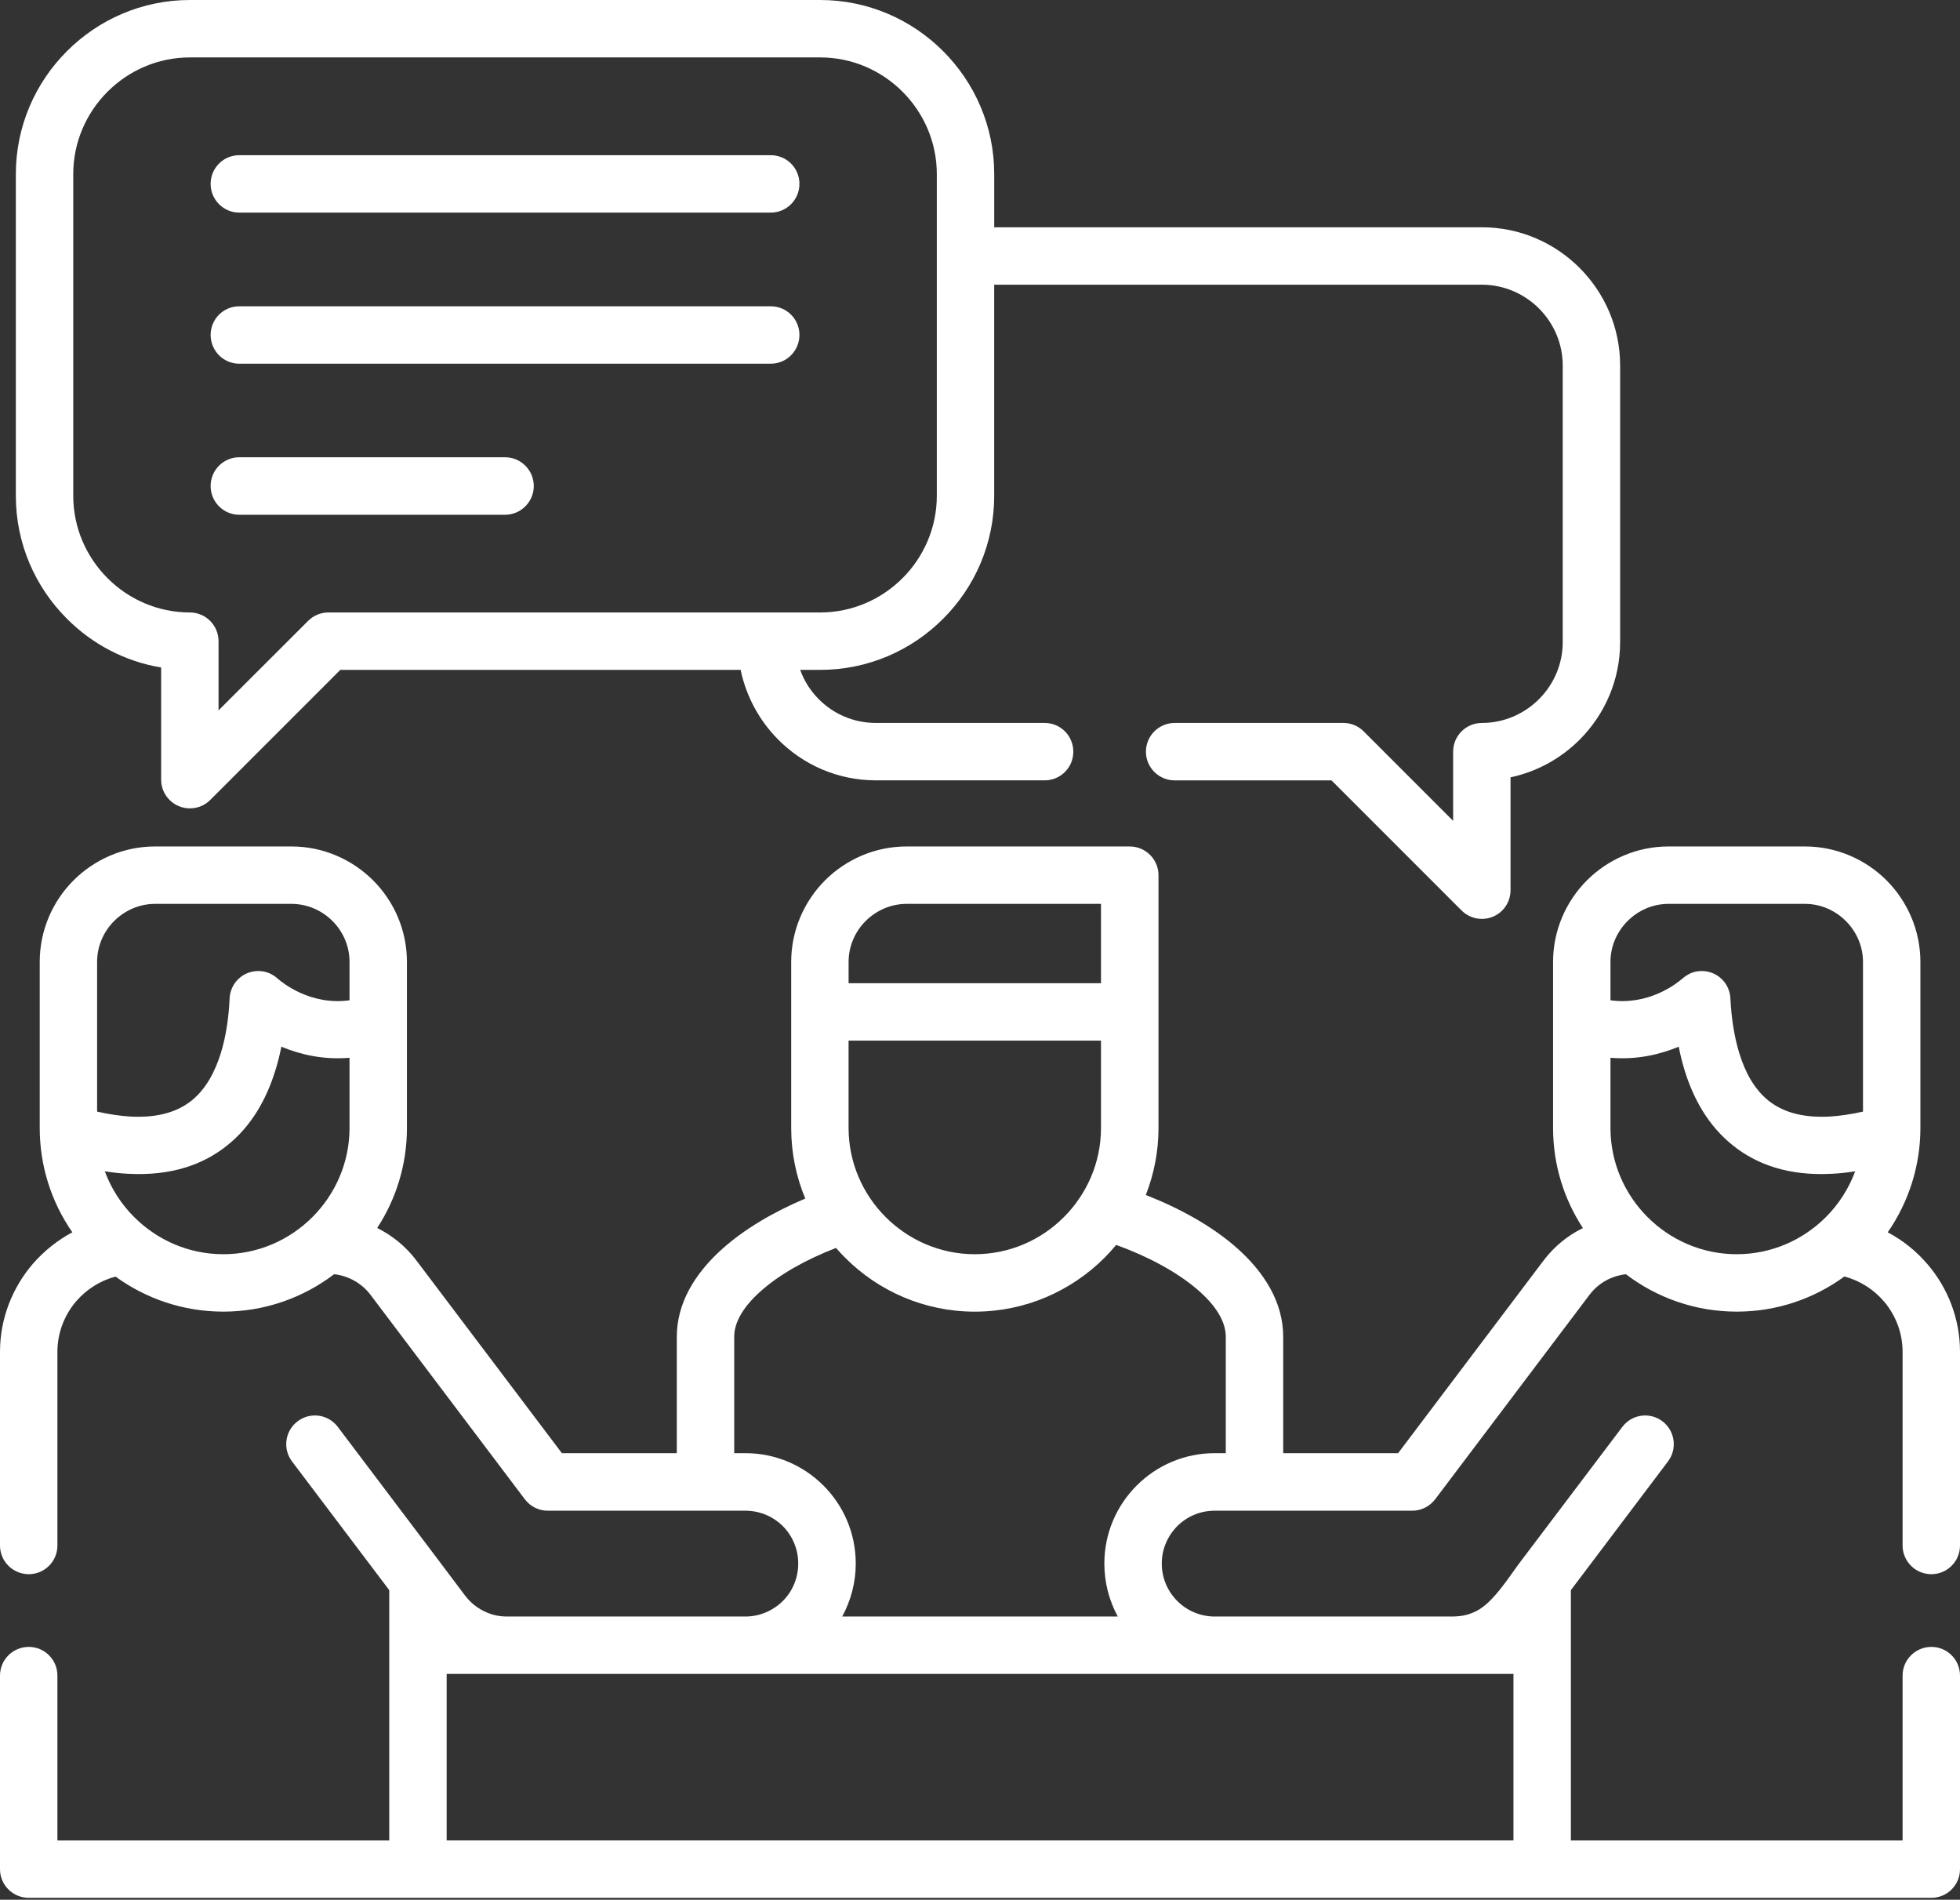 <svg width="97" height="94" viewBox="0 0 97 94" fill="none" xmlns="http://www.w3.org/2000/svg">
<rect x="0" y="0" width="97" height="94" fill="#333333" stroke="none"/>
<path d="M5.188 57.957C5.505 58.816 6.004 59.589 6.643 60.223C7.776 61.356 9.334 62.059 11.052 62.059C12.765 62.059 14.328 61.356 15.461 60.223C16.594 59.09 17.298 57.527 17.298 55.814V52.339C15.982 52.452 14.828 52.167 13.925 51.791C13.845 52.183 13.754 52.565 13.635 52.941C13.19 54.391 12.443 55.712 11.262 56.662C10.064 57.629 8.475 58.188 6.369 58.08C5.993 58.064 5.601 58.021 5.188 57.957ZM41.997 48.65H54.488V44.724H44.87C44.08 44.724 43.361 45.052 42.84 45.573C42.319 46.094 41.997 46.808 41.997 47.597V48.65ZM54.488 51.491H41.996V55.814C41.996 57.527 42.7 59.09 43.833 60.223C44.966 61.356 46.529 62.059 48.242 62.059C49.96 62.059 51.523 61.356 52.651 60.223C53.784 59.09 54.488 57.527 54.488 55.814V51.491H54.488ZM93.423 60.975C94.186 61.377 94.857 61.925 95.41 62.575C96.404 63.746 97 65.255 97 66.893V76.473C97 77.257 96.366 77.891 95.582 77.891C94.798 77.891 94.159 77.257 94.159 76.473V66.893C94.159 65.948 93.815 65.078 93.246 64.406C92.741 63.81 92.059 63.37 91.281 63.16C89.782 64.256 87.94 64.9 85.953 64.9C83.897 64.9 81.995 64.213 80.465 63.048C80.175 63.08 79.895 63.161 79.627 63.284C79.261 63.456 78.929 63.719 78.66 64.073L71.029 74.181C70.76 74.535 70.341 74.75 69.896 74.75H60.116C59.391 74.75 58.736 75.04 58.264 75.512C57.791 75.99 57.496 76.645 57.496 77.365C57.496 78.09 57.791 78.745 58.264 79.218C58.736 79.69 59.391 79.986 60.116 79.986H71.797C72.264 79.986 72.624 79.938 73.07 79.712C73.897 79.298 74.67 78.042 75.234 77.29L80.288 70.604C80.76 69.976 81.646 69.852 82.274 70.325C82.897 70.797 83.021 71.689 82.548 72.312L77.742 78.681V91.065H94.159V82.907C94.159 82.123 94.798 81.489 95.582 81.489C96.367 81.489 97 82.123 97 82.907V92.488C97 93.272 96.366 93.905 95.582 93.905C64.192 93.905 32.808 93.905 1.423 93.905C0.639 93.905 0 93.272 0 92.488V82.907C0 82.123 0.639 81.489 1.423 81.489C2.207 81.489 2.841 82.123 2.841 82.907V91.065H19.264V78.681L14.452 72.312C13.979 71.689 14.103 70.797 14.731 70.325C15.354 69.852 16.246 69.975 16.718 70.604L21.659 77.145C22.11 77.741 22.561 78.342 23.012 78.944C23.27 79.282 23.587 79.54 23.936 79.712C24.328 79.911 24.693 79.986 25.123 79.986H36.889C37.609 79.986 38.264 79.69 38.742 79.218C39.215 78.745 39.504 78.09 39.504 77.365C39.504 76.645 39.215 75.99 38.742 75.512C38.264 75.04 37.609 74.75 36.889 74.75H27.105C26.675 74.75 26.251 74.551 25.972 74.181L18.34 64.073C17.905 63.499 17.255 63.128 16.536 63.048C15.011 64.208 13.11 64.9 11.053 64.9C9.066 64.9 7.218 64.256 5.72 63.166C4.957 63.365 4.281 63.8 3.776 64.38C3.196 65.056 2.841 65.932 2.841 66.893V76.474C2.841 77.258 2.208 77.891 1.424 77.891C0.64 77.891 0 77.257 0 76.474V66.893C0 65.233 0.618 63.703 1.633 62.527C2.181 61.899 2.841 61.367 3.582 60.975C2.524 59.455 1.966 57.661 1.966 55.814V47.597C1.966 46.024 2.605 44.595 3.641 43.559C4.678 42.528 6.101 41.883 7.675 41.883H14.425C15.999 41.883 17.427 42.528 18.463 43.559C19.5 44.596 20.139 46.024 20.139 47.597V55.814C20.139 57.635 19.597 59.337 18.667 60.76C19.435 61.147 20.085 61.678 20.606 62.366L27.808 71.903H33.495V66.141C33.495 64.509 34.36 63.032 35.761 61.781C36.846 60.814 38.275 59.971 39.853 59.305C39.403 58.225 39.156 57.049 39.156 55.814V50.073V47.597C39.156 46.024 39.8 44.595 40.831 43.559C41.868 42.528 43.296 41.883 44.87 41.883H55.911C56.695 41.883 57.334 42.522 57.334 43.306V50.073V55.814C57.334 56.979 57.109 58.097 56.706 59.128C58.403 59.794 59.939 60.653 61.099 61.651C62.587 62.93 63.505 64.455 63.505 66.141V71.903H69.192L76.394 62.366C76.926 61.667 77.591 61.13 78.338 60.765C77.403 59.337 76.861 57.635 76.861 55.814V47.597C76.861 46.024 77.506 44.595 78.537 43.559C79.573 42.528 81.002 41.883 82.575 41.883H89.326C90.899 41.883 92.328 42.528 93.364 43.559C94.395 44.595 95.04 46.024 95.04 47.597V55.814C95.04 57.661 94.476 59.455 93.423 60.975ZM91.812 57.957C91.404 58.021 91.007 58.064 90.631 58.08C88.531 58.187 86.941 57.629 85.744 56.662C84.557 55.712 83.81 54.391 83.365 52.941C83.252 52.565 83.155 52.183 83.08 51.791C82.172 52.167 81.023 52.452 79.702 52.339V55.814C79.702 57.527 80.405 59.09 81.538 60.223C82.671 61.356 84.234 62.059 85.953 62.059C87.666 62.059 89.229 61.356 90.362 60.223C90.996 59.589 91.495 58.816 91.812 57.957ZM79.702 49.493C81.598 49.761 82.983 48.66 83.23 48.446C83.51 48.209 83.773 48.064 84.154 48.048C84.938 48.011 85.599 48.612 85.636 49.396C85.684 50.32 85.813 51.255 86.076 52.108C86.366 53.059 86.823 53.896 87.516 54.455C88.198 55.003 89.159 55.314 90.496 55.25C91.012 55.223 91.576 55.142 92.199 55.003V47.597C92.199 46.807 91.871 46.093 91.35 45.572C90.829 45.051 90.115 44.724 89.326 44.724H82.575C81.786 44.724 81.071 45.051 80.55 45.572C80.029 46.093 79.702 46.807 79.702 47.597V49.493ZM17.298 49.493V47.597C17.298 46.808 16.976 46.093 16.455 45.572C15.934 45.052 15.214 44.724 14.425 44.724H7.674C6.89 44.724 6.17 45.052 5.649 45.572C5.129 46.093 4.806 46.808 4.806 47.597V55.003C5.424 55.142 5.988 55.223 6.504 55.25C7.841 55.314 8.802 55.003 9.484 54.455C10.177 53.897 10.633 53.059 10.929 52.108C11.192 51.255 11.321 50.32 11.364 49.396C11.401 48.612 12.067 48.011 12.846 48.048C13.211 48.065 13.49 48.199 13.759 48.435C13.958 48.612 15.365 49.767 17.298 49.493ZM41.374 61.748C39.891 62.323 38.581 63.053 37.646 63.891C36.836 64.611 36.336 65.384 36.336 66.141V71.903H36.889C38.393 71.903 39.762 72.515 40.751 73.504C41.739 74.492 42.351 75.856 42.351 77.365C42.351 78.316 42.104 79.207 41.68 79.986H55.32C54.896 79.207 54.654 78.316 54.654 77.365C54.654 75.856 55.267 74.492 56.255 73.504C57.243 72.515 58.607 71.903 60.116 71.903H60.664V66.141C60.664 65.357 60.127 64.551 59.257 63.805C58.237 62.93 56.819 62.172 55.24 61.598C55.057 61.818 54.864 62.033 54.665 62.232C53.017 63.88 50.745 64.901 48.242 64.901C45.745 64.901 43.468 63.88 41.825 62.232C41.669 62.075 41.519 61.915 41.374 61.748ZM11.842 10.52C11.058 10.52 10.424 9.881 10.424 9.097C10.424 8.313 11.058 7.679 11.842 7.679H38.146C38.93 7.679 39.564 8.313 39.564 9.097C39.564 9.881 38.93 10.52 38.146 10.52H11.842ZM11.842 25.471C11.058 25.471 10.424 24.832 10.424 24.048C10.424 23.264 11.058 22.625 11.842 22.625H24.994C25.778 22.625 26.417 23.264 26.417 24.048C26.417 24.832 25.778 25.471 24.994 25.471H11.842ZM11.842 17.996C11.058 17.996 10.424 17.357 10.424 16.573C10.424 15.789 11.058 15.155 11.842 15.155H38.146C38.93 15.155 39.564 15.789 39.564 16.573C39.564 17.357 38.93 17.996 38.146 17.996H11.842ZM39.601 33.146C39.8 33.699 40.117 34.193 40.52 34.596C41.239 35.321 42.238 35.772 43.35 35.772H51.701C52.485 35.772 53.118 36.405 53.118 37.195C53.118 37.979 52.485 38.612 51.701 38.612H43.35C41.454 38.612 39.746 37.839 38.511 36.593C37.587 35.664 36.932 34.472 36.653 33.146H16.842L10.408 39.579C10.15 39.837 9.796 39.998 9.398 39.998C8.614 39.998 7.975 39.364 7.975 38.58V33.028C6.171 32.727 4.554 31.862 3.314 30.616C1.751 29.059 0.784 26.905 0.784 24.532V8.614C0.784 6.246 1.751 4.092 3.314 2.53C4.871 0.972 7.025 0 9.398 0H40.59C42.963 0 45.117 0.972 46.674 2.53C48.237 4.092 49.204 6.246 49.204 8.614V11.246H73.338C75.223 11.246 76.931 12.014 78.172 13.254C79.412 14.495 80.18 16.202 80.18 18.087V31.771C80.18 33.656 79.412 35.364 78.172 36.604C77.253 37.523 76.072 38.183 74.756 38.463V44.048C74.756 44.408 74.622 44.773 74.343 45.052C73.79 45.605 72.887 45.605 72.334 45.052L65.895 38.613H58.135C57.351 38.613 56.712 37.979 56.712 37.195C56.712 36.406 57.351 35.772 58.135 35.772H66.486C66.883 35.772 67.237 35.933 67.495 36.196L71.915 40.616V37.195C71.915 36.406 72.554 35.772 73.338 35.772C74.434 35.772 75.438 35.321 76.163 34.596C76.888 33.871 77.339 32.872 77.339 31.771V18.087C77.339 16.987 76.888 15.988 76.163 15.263C75.438 14.538 74.434 14.087 73.338 14.087H49.203V24.532C49.203 26.906 48.237 29.059 46.674 30.617C45.117 32.179 42.963 33.146 40.59 33.146H39.601V33.146ZM16.251 30.305H40.59C42.179 30.305 43.618 29.655 44.666 28.608C45.713 27.561 46.363 26.116 46.363 24.532V8.614C46.363 7.03 45.713 5.585 44.666 4.538C43.618 3.491 42.179 2.841 40.59 2.841H9.398C7.809 2.841 6.369 3.491 5.322 4.538C4.275 5.585 3.625 7.03 3.625 8.614V24.532C3.625 26.116 4.275 27.561 5.322 28.608C6.369 29.655 7.809 30.305 9.398 30.305C10.182 30.305 10.816 30.944 10.816 31.728V35.149L15.246 30.724C15.526 30.444 15.886 30.305 16.251 30.305ZM74.901 82.826H22.105V91.064H74.901V82.826H74.901Z" fill="white"/>
</svg>
